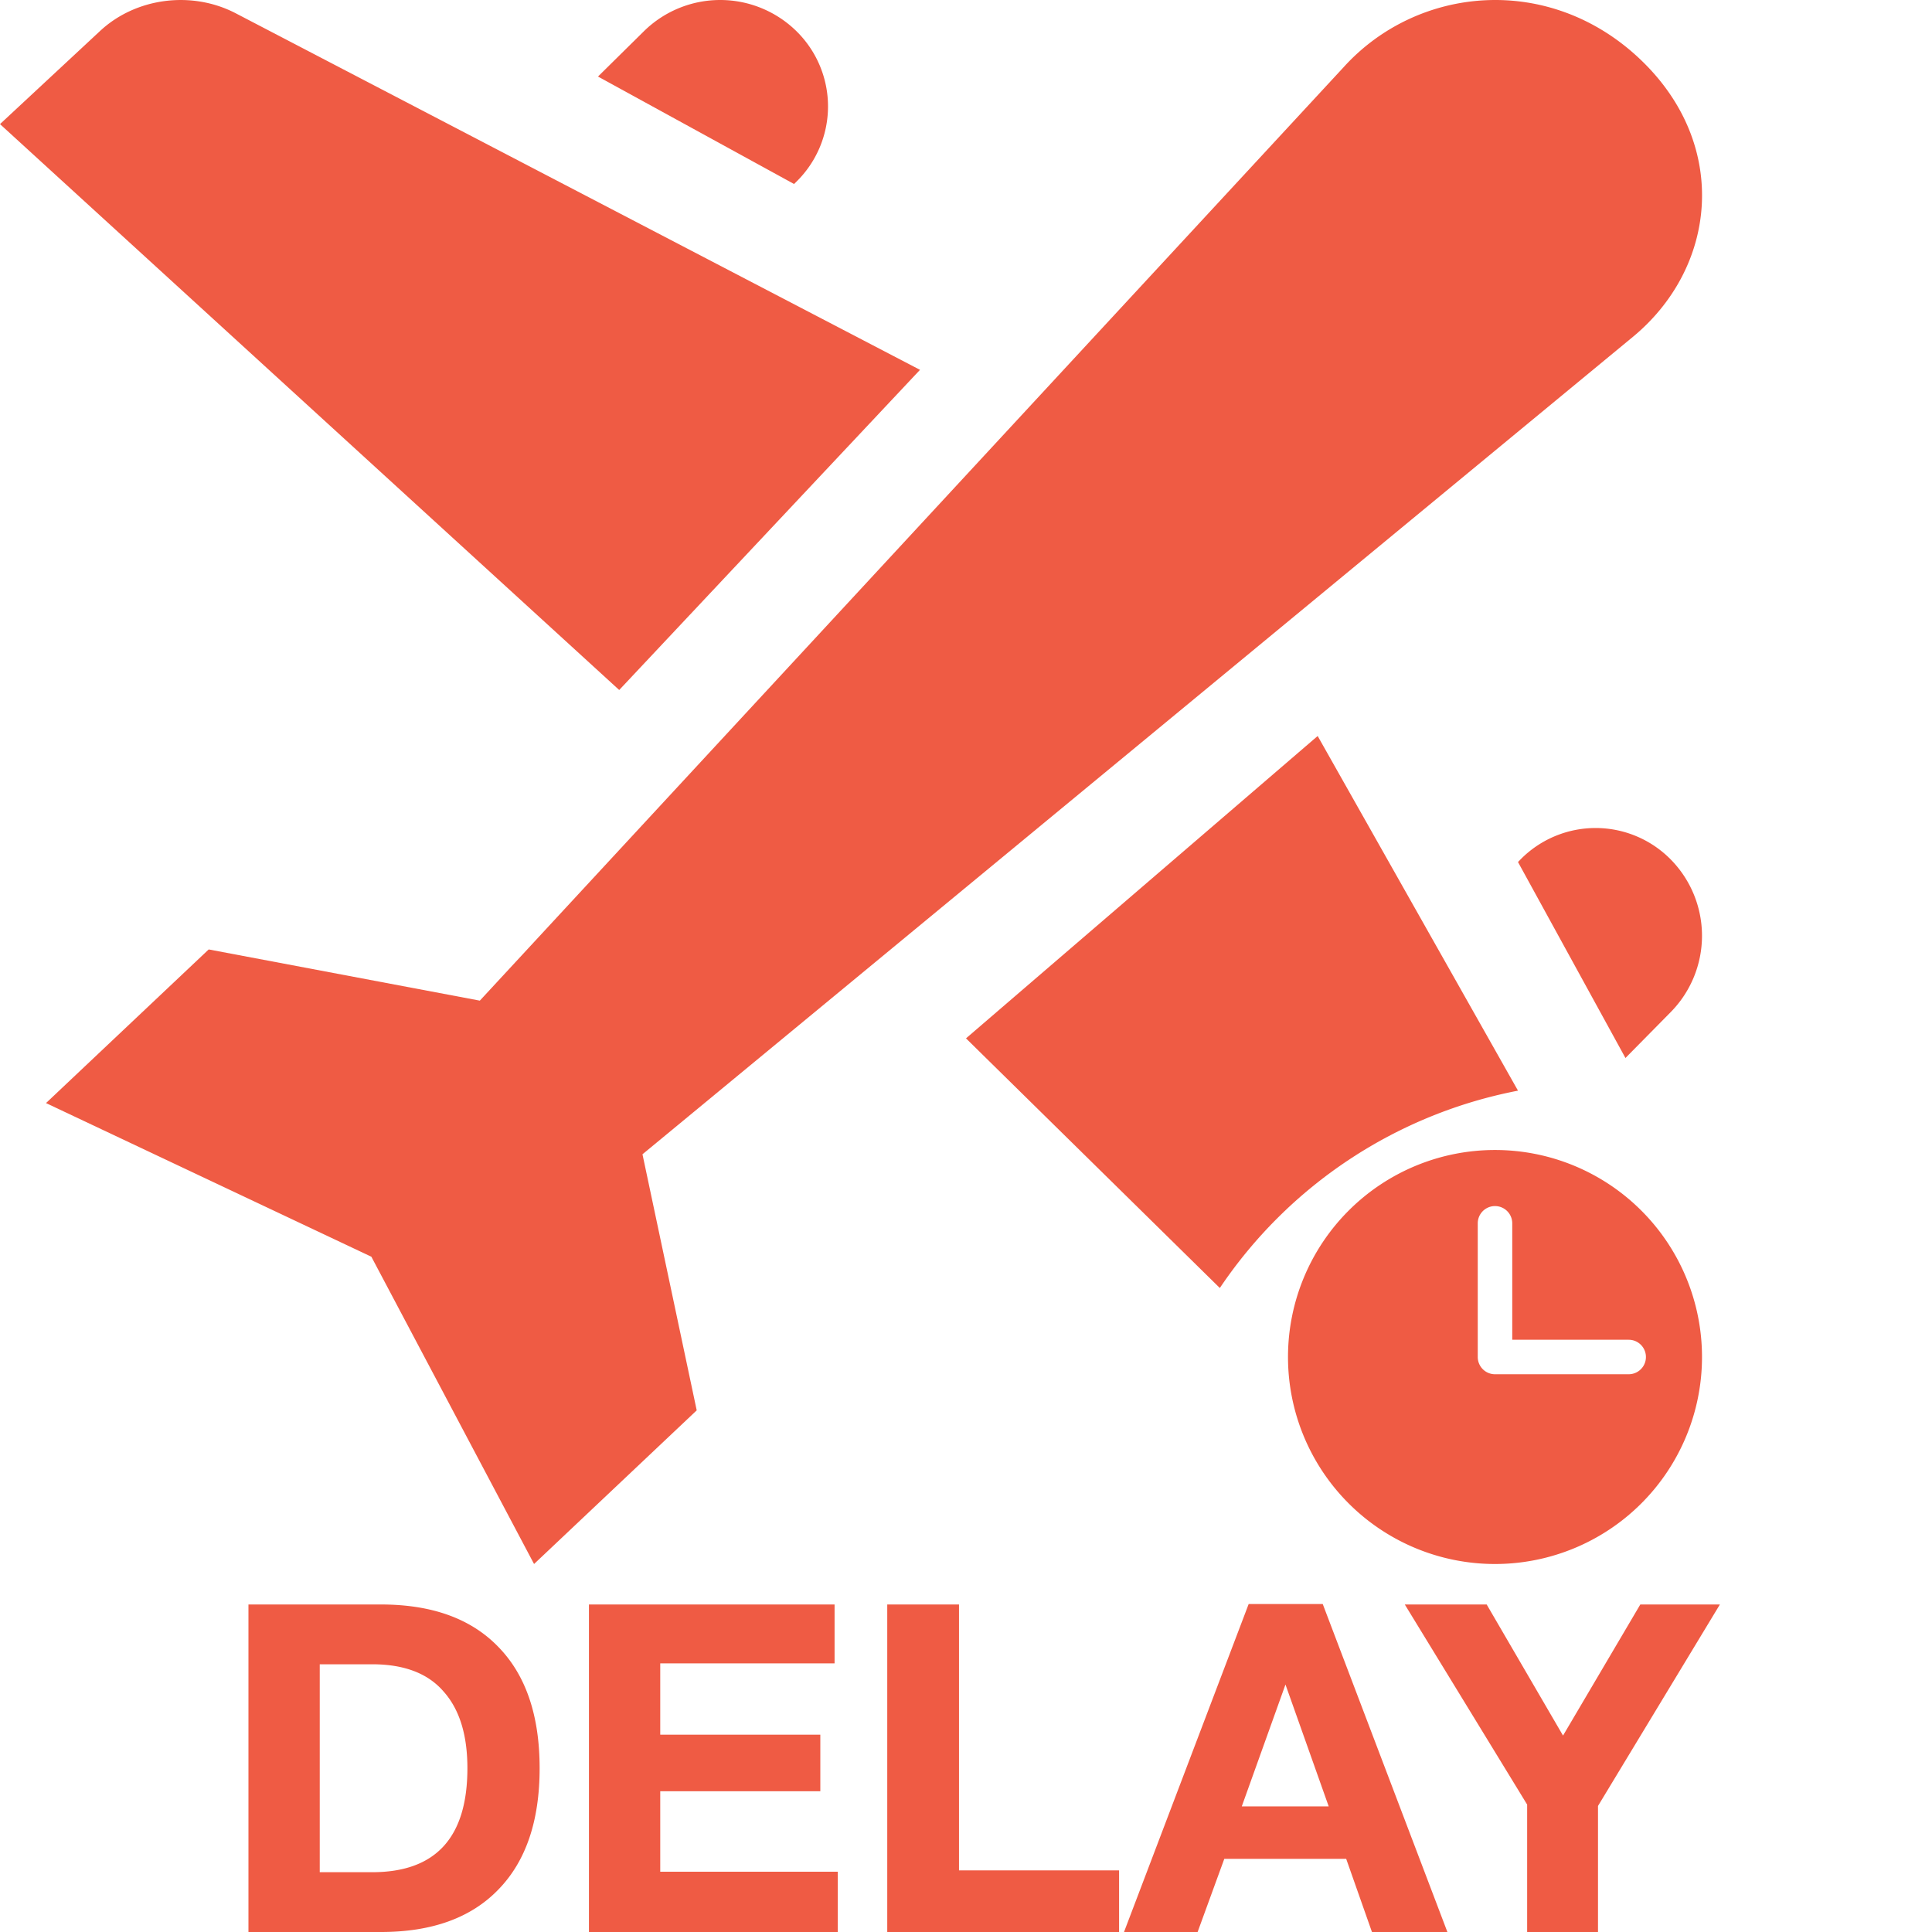<svg width="42" height="42" fill="none" xmlns="http://www.w3.org/2000/svg"><g clip-path="url(#clip0)" fill="#EF5B44"><path d="M32.5 25a4.5 4.5 0 100 9 4.5 4.5 0 000-9zm2.906 4.875H32.5a.375.375 0 01-.375-.375v-2.906a.375.375 0 11.75 0v2.531h2.531a.375.375 0 110 .75zm.24-28.596c-1.975-1.865-4.832-1.592-6.438.183L10.431 21.753 4.537 20.64 1 23.98l7.073 3.34L11.61 34l3.536-3.34-1.179-5.567L35.453 7.36c1.888-1.523 2.161-4.222.194-6.08z"/><path d="M2.177.672L0 2.698 13.461 15 20 8.04 5.125.289c-.958-.498-2.17-.34-2.948.383zM26.518 28A10.12 10.12 0 0133 23.71L28.645 16 21 22.573 26.518 28zm9.804-6a2.364 2.364 0 000-3.314 2.292 2.292 0 00-3.27 0L33 18.74 35.336 23l.986-1zM17.314.678a2.365 2.365 0 00-3.315 0L13 1.664 17.262 4l.052-.051a2.292 2.292 0 000-3.271zM5.401 42v-7.12h2.88c1.107 0 1.957.307 2.55.92.6.613.9 1.493.9 2.64s-.3 2.027-.9 2.64c-.593.613-1.443.92-2.55.92h-2.88zm1.55-1.3h1.14c1.38 0 2.07-.753 2.07-2.26 0-.727-.173-1.283-.52-1.67-.34-.393-.856-.59-1.55-.59h-1.14v4.52zm11.192-5.82v1.28h-3.79v1.55h3.48v1.23h-3.48v1.75h3.86V42h-5.41v-7.12h5.34zm6.185 5.78V42h-5.04v-7.12h1.56v5.78h3.48zm4.427-5.79l2.71 7.13h-1.64l-.56-1.59h-2.65l-.58 1.59h-1.6l2.71-7.13h1.61zm.13 4.4l-.94-2.65-.95 2.65h1.89zm8.504-4.39l-2.65 4.38V42h-1.54v-2.77l-2.66-4.35h1.78l1.66 2.85 1.68-2.85h1.73z"/></g><defs><clipPath id="clip0"><path fill="#fff" d="M0 0h42v42H0z"/></clipPath></defs></svg>